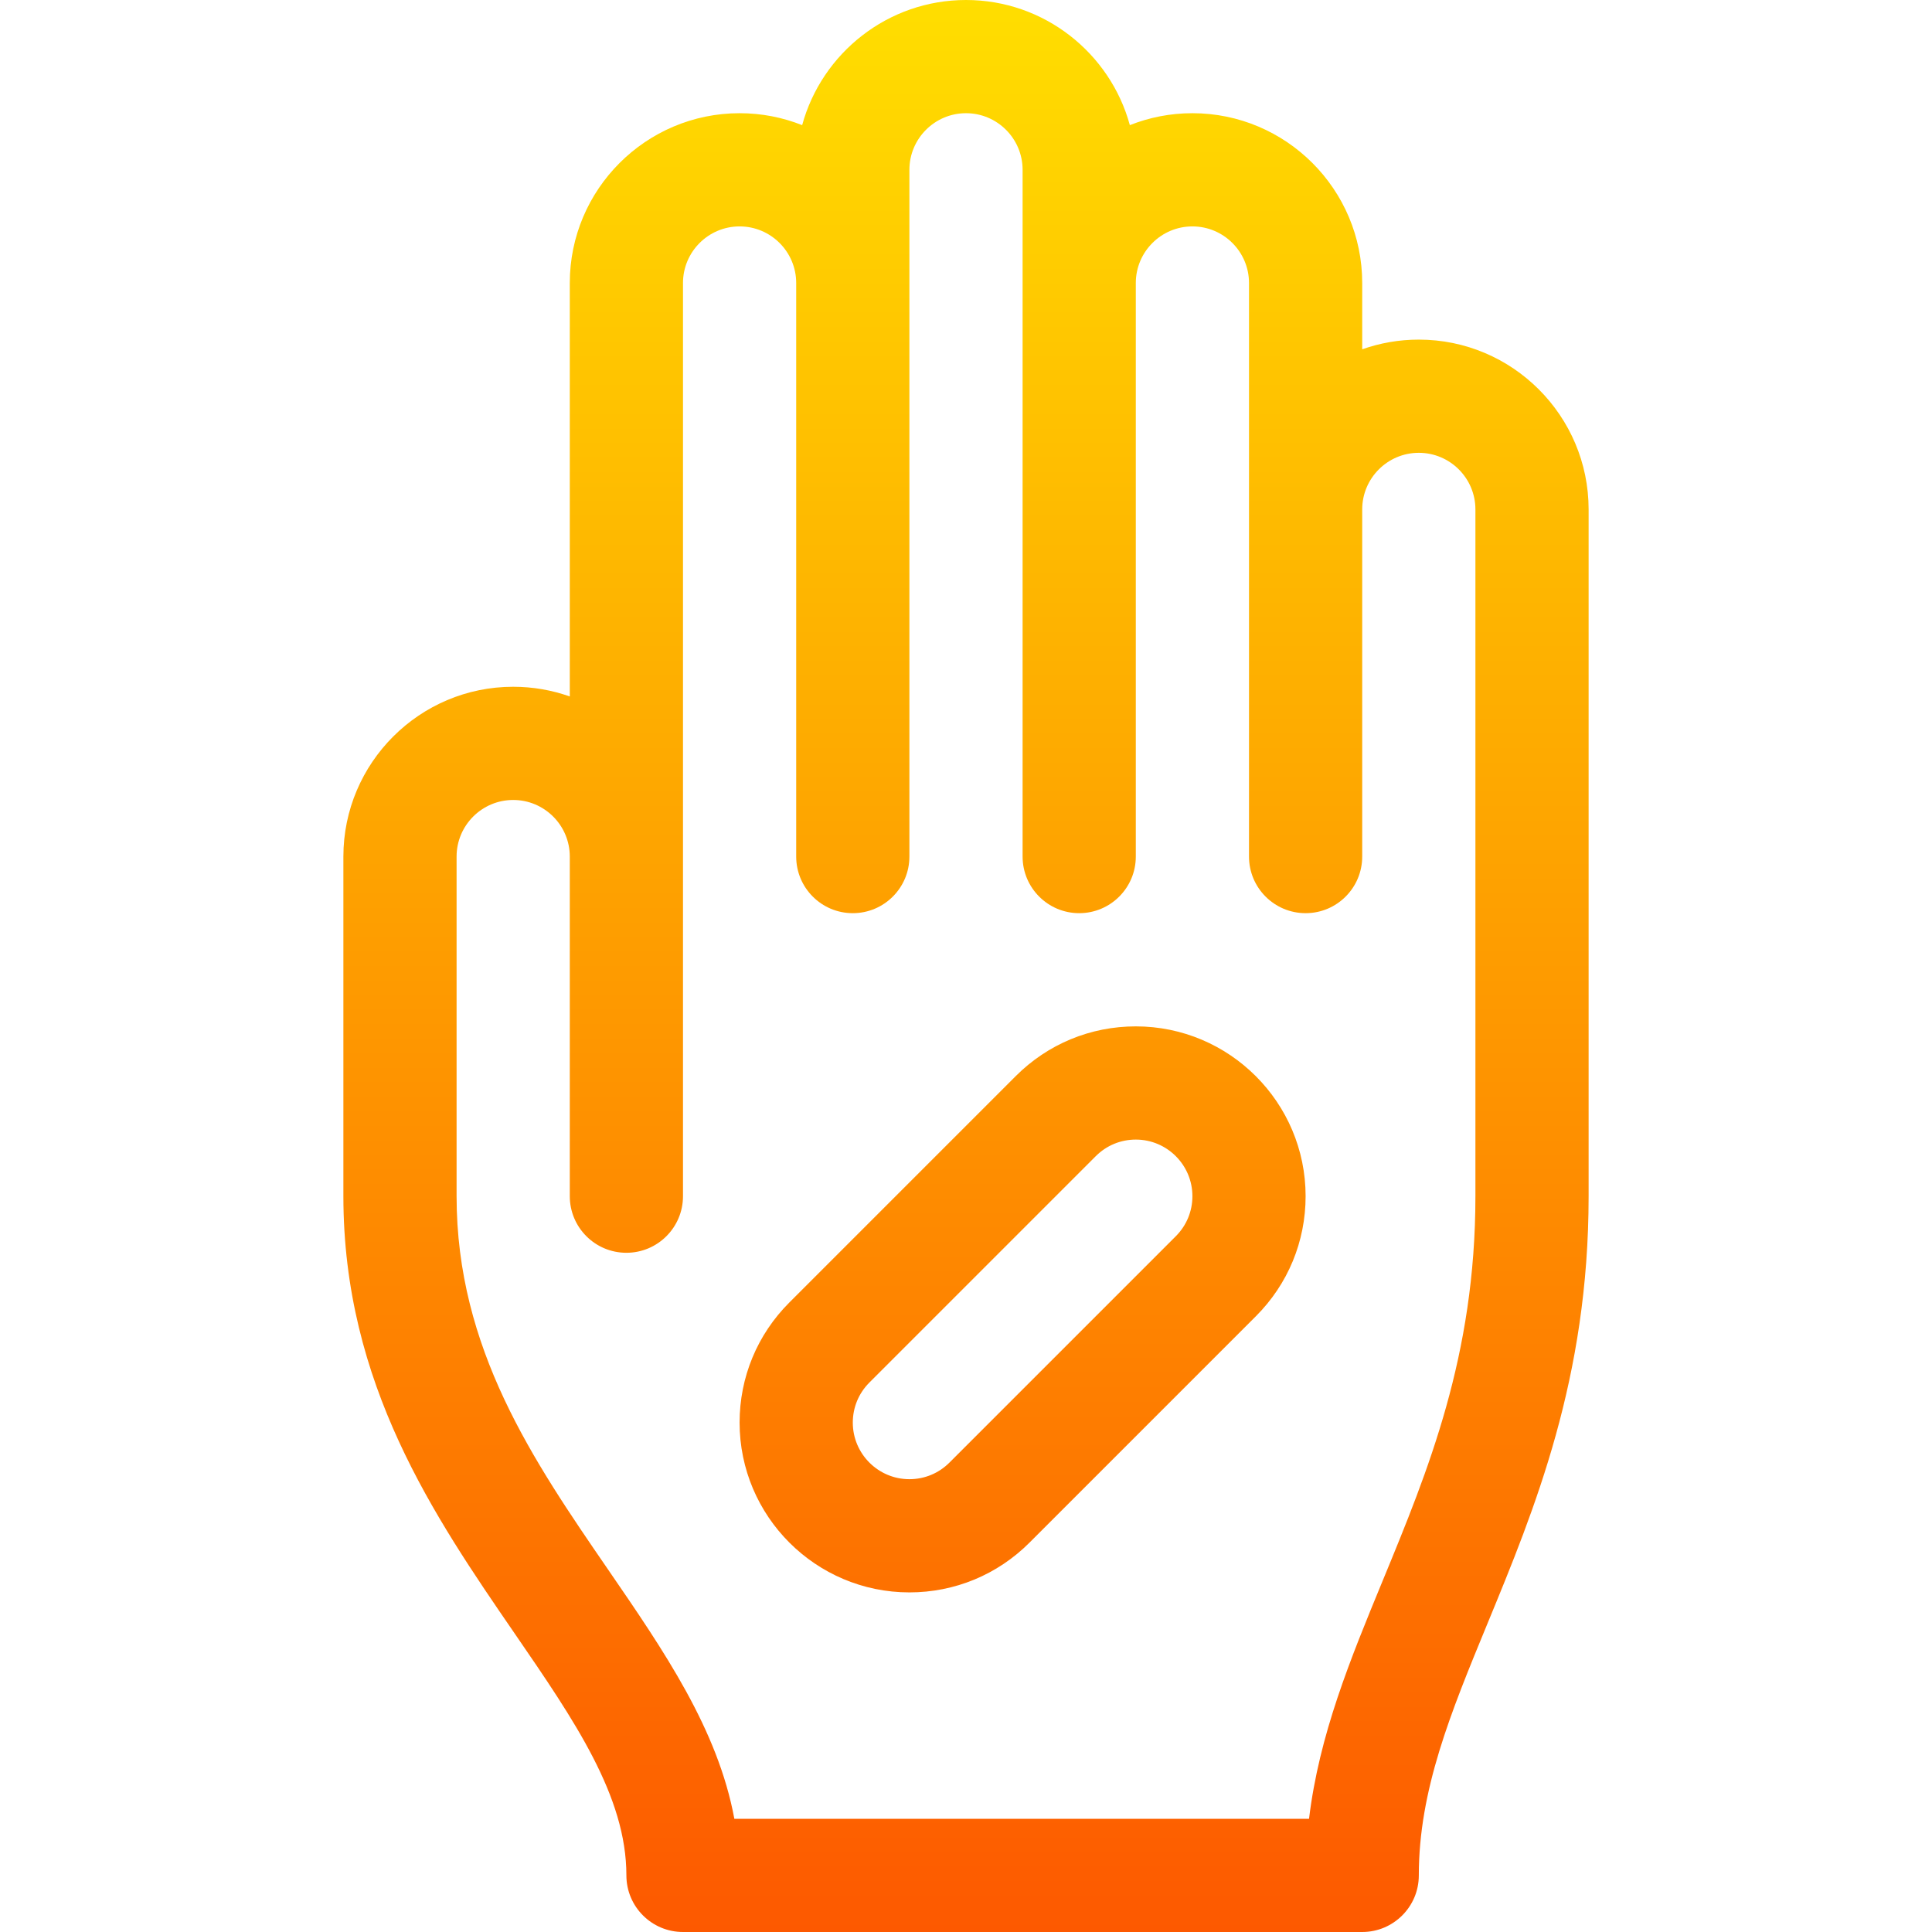 <svg id="Capa_1" enable-background="new 0 0 512 512" height="512" viewBox="0 0 512 512" width="512" xmlns="http://www.w3.org/2000/svg" xmlns:xlink="http://www.w3.org/1999/xlink"><linearGradient id="SVGID_1_" gradientUnits="userSpaceOnUse" x1="256" x2="256" y1="512" y2="0"><stop offset="0" stop-color="#fd5900"/><stop offset="1" stop-color="#ffde00"/></linearGradient><g><g><path d="m376 90c-5.257 0-10.307.906-15 2.57v-17.57c0-24.813-20.187-45-45-45-5.852 0-11.446 1.123-16.579 3.164-5.21-19.089-22.703-33.164-43.421-33.164s-38.211 14.075-43.421 33.164c-5.133-2.041-10.727-3.164-16.579-3.164-24.813 0-45 20.187-45 45v109.57c-4.693-1.664-9.743-2.57-15-2.57-24.813 0-45 20.187-45 45v90c0 49.813 24.122 84.928 45.403 115.909 15.882 23.118 29.597 43.085 29.597 64.091 0 8.284 6.716 15 15 15h180c8.284 0 15-6.716 15-15 0-22.609 8.423-43.038 18.175-66.692 12.574-30.496 26.825-65.061 26.825-113.308v-182c0-24.813-20.187-45-45-45zm15 227c0 42.305-12.485 72.587-24.56 101.873-8.622 20.911-16.851 40.873-19.532 63.127h-152.297c-4.396-23.739-18.595-44.41-33.48-66.078-19.73-28.721-40.131-58.42-40.131-98.922v-90c0-8.271 6.729-15 15-15s15 6.729 15 15v90c0 8.284 6.716 15 15 15s15-6.716 15-15v-242c0-8.271 6.729-15 15-15s15 6.729 15 15v152c0 8.284 6.716 15 15 15s15-6.716 15-15v-182c0-8.271 6.729-15 15-15s15 6.729 15 15v182c0 8.284 6.716 15 15 15s15-6.716 15-15v-152c0-8.271 6.729-15 15-15s15 6.729 15 15v152c0 8.284 6.716 15 15 15s15-6.716 15-15v-92c0-8.271 6.729-15 15-15s15 6.729 15 15zm-90-45c-12.02 0-23.321 4.681-31.82 13.18l-60 60c-8.499 8.5-13.18 19.8-13.18 31.82 0 24.813 20.187 45 45 45 12.02 0 23.32-4.681 31.819-13.18l60-60c8.5-8.5 13.181-19.8 13.181-31.82 0-24.813-20.187-45-45-45zm10.606 55.607-60 60c-2.833 2.833-6.6 4.393-10.606 4.393-8.271 0-15-6.729-15-15 0-4.007 1.561-7.774 4.393-10.607l60-60c2.833-2.833 6.6-4.393 10.607-4.393 8.271 0 15 6.729 15 15 0 4.006-1.561 7.773-4.394 10.607z" fill="url(#SVGID_1_)"/></g></g></svg>